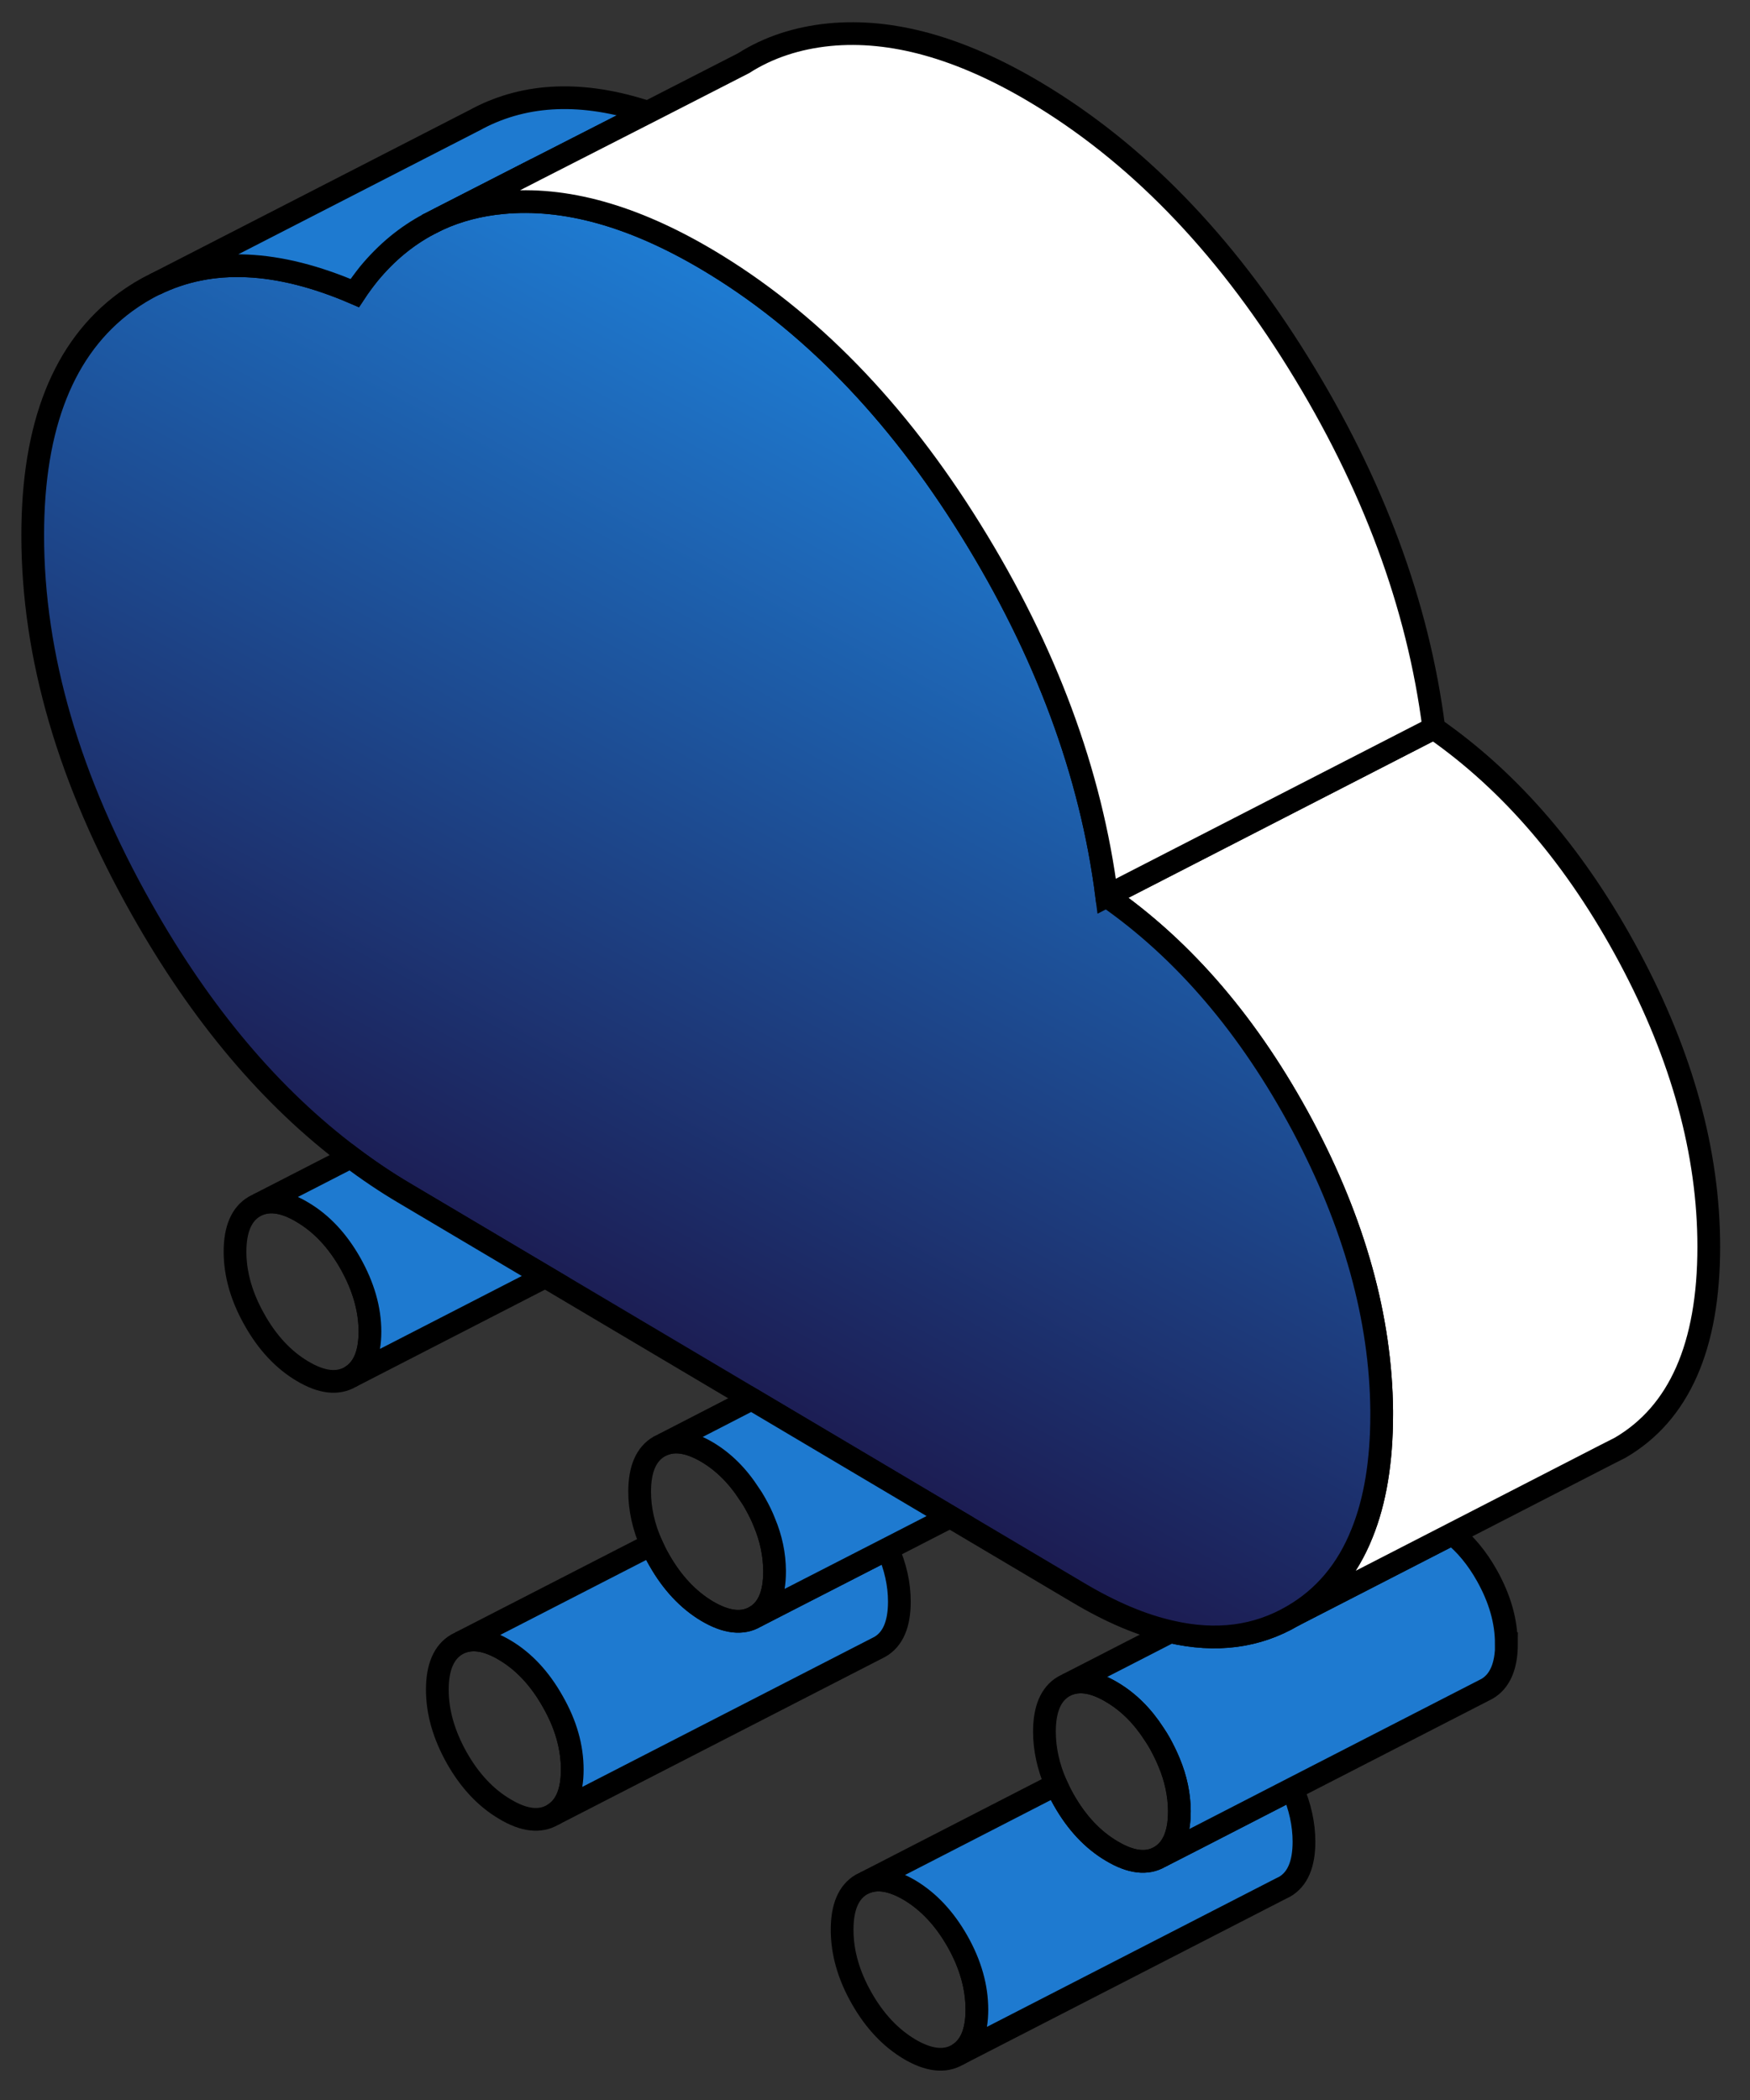 <svg width="100" height="120" viewBox="0 0 100 120" fill="none" xmlns="http://www.w3.org/2000/svg">
<rect x="0" y="0" width="100" height="120" fill="#333333" stroke="none"/>
<path d="M55.822 114.84C55.822 116.126 55.458 116.981 54.719 117.413C53.981 117.845 53.065 117.739 51.972 117.096C50.878 116.443 49.962 115.464 49.224 114.158C48.486 112.853 48.121 111.557 48.121 110.27C48.121 108.984 48.486 108.12 49.224 107.688L49.458 107.573C50.149 107.285 50.99 107.429 51.972 108.005C53.065 108.657 53.981 109.637 54.719 110.942C55.458 112.248 55.822 113.553 55.822 114.84Z" stroke="black" stroke-width="1.299"/>
<path d="M32.7 101.121C32.7 102.408 32.336 103.272 31.588 103.704C30.85 104.136 29.934 104.03 28.85 103.377C27.757 102.734 26.841 101.755 26.102 100.449C25.364 99.134 24.99 97.838 24.99 96.552C24.99 95.266 25.364 94.401 26.102 93.969L26.327 93.854C27.028 93.566 27.869 93.71 28.85 94.296C29.934 94.939 30.85 95.918 31.588 97.233C32.336 98.539 32.7 99.835 32.7 101.121Z" stroke="black" stroke-width="1.299"/>
<path d="M21.14 76.094C21.14 77.381 20.766 78.245 20.028 78.677C19.29 79.109 18.374 79.003 17.28 78.35C16.196 77.707 15.28 76.728 14.542 75.413C13.803 74.107 13.43 72.811 13.43 71.525C13.43 70.238 13.803 69.374 14.542 68.942L14.766 68.827C15.467 68.539 16.308 68.683 17.28 69.269C18.374 69.912 19.29 70.891 20.028 72.197C20.766 73.512 21.14 74.808 21.14 76.094Z" stroke="black" stroke-width="1.299"/>
<path d="M74.513 105.24C74.513 106.526 74.149 107.381 73.41 107.813L73.177 107.928L54.719 117.413C55.457 116.981 55.822 116.126 55.822 114.84C55.822 113.553 55.457 112.248 54.719 110.942C53.98 109.637 53.065 108.657 51.971 108.005C50.99 107.429 50.149 107.285 49.457 107.573L60.345 101.976C60.476 102.264 60.616 102.552 60.784 102.849C61.523 104.155 62.438 105.134 63.532 105.777C64.625 106.43 65.541 106.536 66.279 106.104L68.251 105.096L73.85 102.216C74.289 103.233 74.513 104.241 74.513 105.24Z" fill="#1E7AD0" stroke="black" stroke-width="1.299"/>
<path d="M51.392 91.522C51.392 92.808 51.027 93.672 50.279 94.104L31.588 103.704C32.336 103.272 32.7 102.408 32.7 101.121C32.7 99.835 32.336 98.539 31.588 97.234C30.849 95.918 29.934 94.939 28.849 94.296C27.868 93.71 27.027 93.567 26.326 93.855L37.223 88.258C37.354 88.546 37.494 88.843 37.663 89.131C38.401 90.437 39.317 91.416 40.41 92.069C41.504 92.712 42.42 92.818 43.158 92.386L45.121 91.378L50.719 88.507C51.167 89.515 51.392 90.523 51.392 91.522Z" fill="#1E7AD0" stroke="black" stroke-width="1.299"/>
<path d="M44.261 89.746V89.813C44.261 91.099 43.897 91.954 43.158 92.386C42.42 92.818 41.504 92.712 40.411 92.069C39.317 91.416 38.401 90.437 37.663 89.131C37.495 88.843 37.355 88.546 37.224 88.258C36.775 87.24 36.551 86.232 36.551 85.234C36.551 83.947 36.925 83.093 37.663 82.661L37.897 82.546C38.588 82.258 39.429 82.402 40.411 82.978C41.345 83.534 42.149 84.331 42.822 85.378C42.943 85.55 43.056 85.723 43.158 85.915C43.364 86.28 43.541 86.635 43.682 87C44.065 87.912 44.252 88.834 44.261 89.746Z" stroke="black" stroke-width="1.299"/>
<path d="M86.085 93.922C86.085 95.208 85.711 96.072 84.972 96.504L84.748 96.619L73.851 102.216L68.253 105.096L66.281 106.104C67.019 105.672 67.393 104.808 67.393 103.521V103.473C67.384 102.561 67.197 101.649 66.814 100.728C66.664 100.363 66.486 99.998 66.281 99.624C66.178 99.442 66.066 99.259 65.954 99.096C65.281 98.049 64.477 97.253 63.533 96.696C62.552 96.11 61.711 95.966 61.01 96.254L66.879 93.24C69.486 93.845 71.823 93.538 73.879 92.328L78.402 90.005L83 87.643C83.757 88.248 84.412 89.045 84.963 90.024C85.701 91.339 86.075 92.635 86.075 93.922H86.085Z" fill="#1E7AD0" stroke="black" stroke-width="1.299"/>
<path d="M97.644 71.246C97.644 76.93 95.953 80.76 92.579 82.728L91.747 83.15L83.008 87.643L78.41 90.005L73.887 92.328C75.681 91.282 76.999 89.707 77.831 87.614C78.579 85.771 78.953 83.506 78.953 80.846V80.616C78.906 75.326 77.392 69.883 74.42 64.305C71.401 58.661 67.672 54.293 63.242 51.211L81.934 41.611C86.364 44.693 90.093 49.061 93.111 54.706C96.13 60.36 97.644 65.88 97.644 71.246Z" fill="white" stroke="black" stroke-width="1.299"/>
<path d="M78.953 80.616V80.846C78.953 83.506 78.579 85.771 77.832 87.614C77 89.707 75.682 91.282 73.888 92.328C71.832 93.538 69.495 93.845 66.888 93.24C65.234 92.866 63.486 92.126 61.617 91.013L54.299 86.674L42.953 79.944L31.168 72.955L23.075 68.155C22.037 67.541 21.028 66.859 20.047 66.12C15.486 62.702 11.495 57.979 8.093 51.941C3.944 44.597 1.869 37.483 1.869 30.59C1.869 24.312 3.635 19.867 7.168 17.266C7.71 16.872 8.271 16.526 8.85 16.248C12.056 14.674 15.86 14.846 20.271 16.747C20.523 16.363 20.794 15.998 21.075 15.653C22.084 14.424 23.224 13.483 24.514 12.802C24.701 12.706 24.888 12.61 25.075 12.523C26.177 12.024 27.383 11.707 28.701 11.582C32.271 11.237 36.168 12.322 40.411 14.837C46.187 18.264 51.215 23.419 55.486 30.312C59.757 37.195 62.346 44.165 63.243 51.211C67.673 54.293 71.402 58.661 74.421 64.306C77.392 69.883 78.906 75.326 78.953 80.616Z" fill="url(#paint0_linear_492_12792)" stroke="black" stroke-width="1.299"/>
<path d="M37.01 6.418L30.655 9.662L24.515 12.802C23.225 13.483 22.085 14.424 21.076 15.643C20.796 15.998 20.524 16.363 20.272 16.747C15.861 14.846 12.057 14.674 8.852 16.248L27.235 6.811L27.319 6.763C30.085 5.323 33.309 5.198 36.992 6.408C36.992 6.408 36.998 6.411 37.01 6.418Z" fill="#1E7AD0" stroke="black" stroke-width="1.299"/>
<path d="M30.654 9.662L25.074 12.524C24.887 12.61 24.701 12.706 24.514 12.802L30.654 9.662Z" stroke="black" stroke-width="1.299"/>
<path d="M67.392 103.473V103.521C67.392 104.808 67.018 105.672 66.28 106.104C65.541 106.536 64.626 106.43 63.532 105.777C62.439 105.134 61.523 104.155 60.784 102.849C60.616 102.552 60.476 102.264 60.345 101.976C59.906 100.958 59.682 99.95 59.682 98.952C59.682 97.665 60.046 96.801 60.784 96.369L61.009 96.254C61.71 95.966 62.551 96.11 63.532 96.696C64.476 97.253 65.28 98.049 65.953 99.096C66.065 99.259 66.177 99.441 66.28 99.624C66.485 99.998 66.663 100.363 66.812 100.728C67.196 101.649 67.383 102.561 67.392 103.473Z" stroke="black" stroke-width="1.299"/>
<path d="M54.289 86.673L50.719 88.507L45.121 91.377L43.158 92.385C43.897 91.953 44.261 91.099 44.261 89.813V89.745C44.252 88.833 44.065 87.912 43.681 87C43.541 86.635 43.364 86.28 43.158 85.915C43.055 85.723 42.943 85.55 42.822 85.377C42.149 84.331 41.345 83.534 40.41 82.978C39.429 82.401 38.588 82.257 37.897 82.545L42.943 79.944L54.289 86.673Z" fill="#1E7AD0" stroke="black" stroke-width="1.299"/>
<path d="M21.14 76.094C21.14 74.808 20.766 73.512 20.027 72.197C19.289 70.891 18.373 69.912 17.28 69.269C16.308 68.683 15.467 68.539 14.766 68.827L20.037 66.12C21.018 66.859 22.027 67.541 23.065 68.155L31.158 72.955L20.027 78.677C20.766 78.245 21.14 77.381 21.14 76.094Z" fill="#1E7AD0" stroke="black" stroke-width="1.299"/>
<path d="M81.934 41.611L63.242 51.211C62.345 44.165 59.757 37.195 55.485 30.312C51.214 23.419 46.186 18.264 40.411 14.837C36.168 12.322 32.27 11.237 28.7 11.582C27.383 11.707 26.177 12.024 25.074 12.523L30.654 9.662L37.009 6.418L42.485 3.614C43.915 2.702 45.56 2.165 47.392 1.982C50.962 1.637 54.859 2.722 59.102 5.237C64.878 8.664 69.906 13.819 74.177 20.712C78.448 27.595 81.037 34.565 81.934 41.611Z" fill="white" stroke="black" stroke-width="1.299"/>
<path d="M24.513 12.802L24.373 12.869" stroke="black" stroke-width="1.299"/>
<defs>
<linearGradient id="paint0_linear_492_12792" x1="52.257" y1="22.648" x2="24.93" y2="72.507" gradientUnits="userSpaceOnUse">
<stop stop-color="#1E7AD0"/>
<stop offset="1" stop-color="#1C194E"/>
</linearGradient>
</defs>
</svg>
